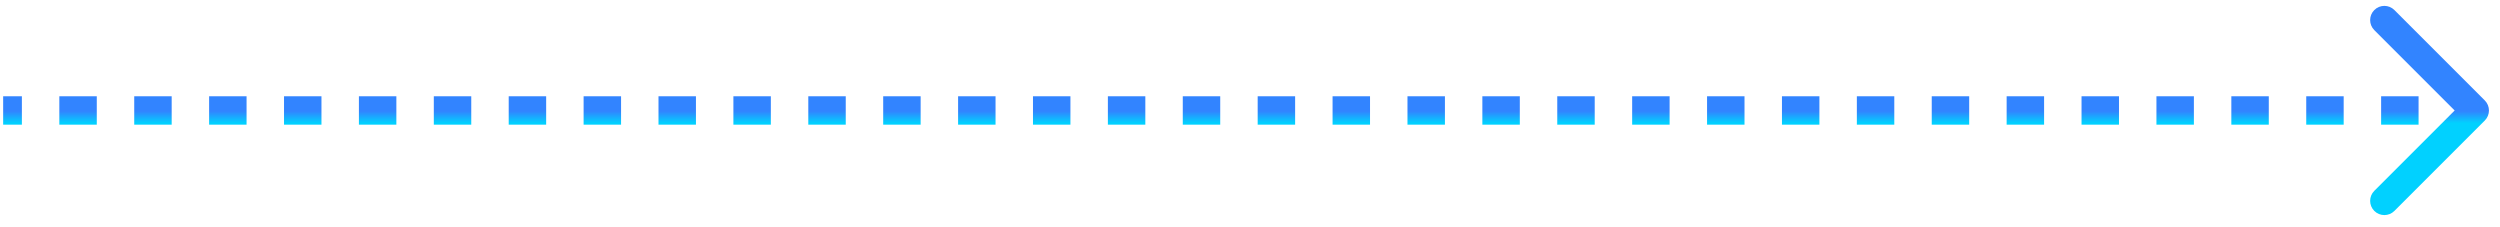 <svg width="198" height="18" viewBox="0 0 198 18" fill="none" xmlns="http://www.w3.org/2000/svg">
<path d="M196.796 9.546C197.235 9.106 197.235 8.394 196.796 7.955L189.636 0.795C189.197 0.356 188.484 0.356 188.045 0.795C187.606 1.234 187.606 1.947 188.045 2.386L194.409 8.75L188.045 15.114C187.606 15.553 187.606 16.266 188.045 16.705C188.484 17.144 189.197 17.144 189.636 16.705L196.796 9.546ZM0.25 9.875H1.733V7.625H0.25V9.875ZM4.699 9.875H7.665V7.625H4.699V9.875ZM10.631 9.875H13.597V7.625H10.631V9.875ZM16.562 9.875H19.528V7.625H16.562V9.875ZM22.494 9.875H25.46V7.625H22.494V9.875ZM28.426 9.875H31.392V7.625H28.426V9.875ZM34.358 9.875H37.324V7.625H34.358V9.875ZM40.29 9.875H43.256V7.625H40.29V9.875ZM46.222 9.875H49.188V7.625H46.222V9.875ZM52.153 9.875H55.119V7.625H52.153V9.875ZM58.085 9.875H61.051V7.625H58.085V9.875ZM64.017 9.875H66.983V7.625H64.017V9.875ZM69.949 9.875H72.915V7.625H69.949V9.875ZM75.881 9.875H78.847V7.625H75.881V9.875ZM81.812 9.875H84.778V7.625H81.812V9.875ZM87.744 9.875H90.71V7.625H87.744V9.875ZM93.676 9.875H96.642V7.625H93.676V9.875ZM99.608 9.875H102.574V7.625H99.608V9.875ZM105.54 9.875H108.506V7.625H105.54V9.875ZM111.472 9.875H114.438V7.625H111.472V9.875ZM117.403 9.875H120.369V7.625H117.403V9.875ZM123.335 9.875H126.301V7.625H123.335V9.875ZM129.267 9.875H132.233V7.625H129.267V9.875ZM135.199 9.875H138.165V7.625H135.199V9.875ZM141.131 9.875H144.097V7.625H141.131V9.875ZM147.063 9.875H150.028V7.625H147.063V9.875ZM152.994 9.875H155.96V7.625H152.994V9.875ZM158.926 9.875H161.892V7.625H158.926V9.875ZM164.858 9.875H167.824V7.625H164.858V9.875ZM170.79 9.875H173.756V7.625H170.79V9.875ZM176.722 9.875H179.688V7.625H176.722V9.875ZM182.654 9.875H185.619V7.625H182.654V9.875ZM188.585 9.875H191.551V7.625H188.585V9.875ZM194.517 9.875H196V7.625H194.517V9.875ZM196.796 9.546C197.235 9.106 197.235 8.394 196.796 7.955L189.636 0.795C189.197 0.356 188.484 0.356 188.045 0.795C187.606 1.234 187.606 1.947 188.045 2.386L194.409 8.75L188.045 15.114C187.606 15.553 187.606 16.266 188.045 16.705C188.484 17.144 189.197 17.144 189.636 16.705L196.796 9.546ZM0.25 9.875H1.733V7.625H0.25V9.875ZM4.699 9.875H7.665V7.625H4.699V9.875ZM10.631 9.875H13.597V7.625H10.631V9.875ZM16.562 9.875H19.528V7.625H16.562V9.875ZM22.494 9.875H25.46V7.625H22.494V9.875ZM28.426 9.875H31.392V7.625H28.426V9.875ZM34.358 9.875H37.324V7.625H34.358V9.875ZM40.29 9.875H43.256V7.625H40.29V9.875ZM46.222 9.875H49.188V7.625H46.222V9.875ZM52.153 9.875H55.119V7.625H52.153V9.875ZM58.085 9.875H61.051V7.625H58.085V9.875ZM64.017 9.875H66.983V7.625H64.017V9.875ZM69.949 9.875H72.915V7.625H69.949V9.875ZM75.881 9.875H78.847V7.625H75.881V9.875ZM81.812 9.875H84.778V7.625H81.812V9.875ZM87.744 9.875H90.71V7.625H87.744V9.875ZM93.676 9.875H96.642V7.625H93.676V9.875ZM99.608 9.875H102.574V7.625H99.608V9.875ZM105.54 9.875H108.506V7.625H105.54V9.875ZM111.472 9.875H114.438V7.625H111.472V9.875ZM117.403 9.875H120.369V7.625H117.403V9.875ZM123.335 9.875H126.301V7.625H123.335V9.875ZM129.267 9.875H132.233V7.625H129.267V9.875ZM135.199 9.875H138.165V7.625H135.199V9.875ZM141.131 9.875H144.097V7.625H141.131V9.875ZM147.063 9.875H150.028V7.625H147.063V9.875ZM152.994 9.875H155.96V7.625H152.994V9.875ZM158.926 9.875H161.892V7.625H158.926V9.875ZM164.858 9.875H167.824V7.625H164.858V9.875ZM170.79 9.875H173.756V7.625H170.79V9.875ZM176.722 9.875H179.688V7.625H176.722V9.875ZM182.654 9.875H185.619V7.625H182.654V9.875ZM188.585 9.875H191.551V7.625H188.585V9.875ZM194.517 9.875H196V7.625H194.517V9.875Z" fill="url(#paint0_linear_147_485)"/>
<defs>
<linearGradient id="paint0_linear_147_485" x1="99.897" y1="8.807" x2="99.897" y2="9.75" gradientUnits="userSpaceOnUse">
<stop stop-color="#3284FF"/>
<stop offset="1" stop-color="#01D1FF"/>
</linearGradient>
</defs>
</svg>
